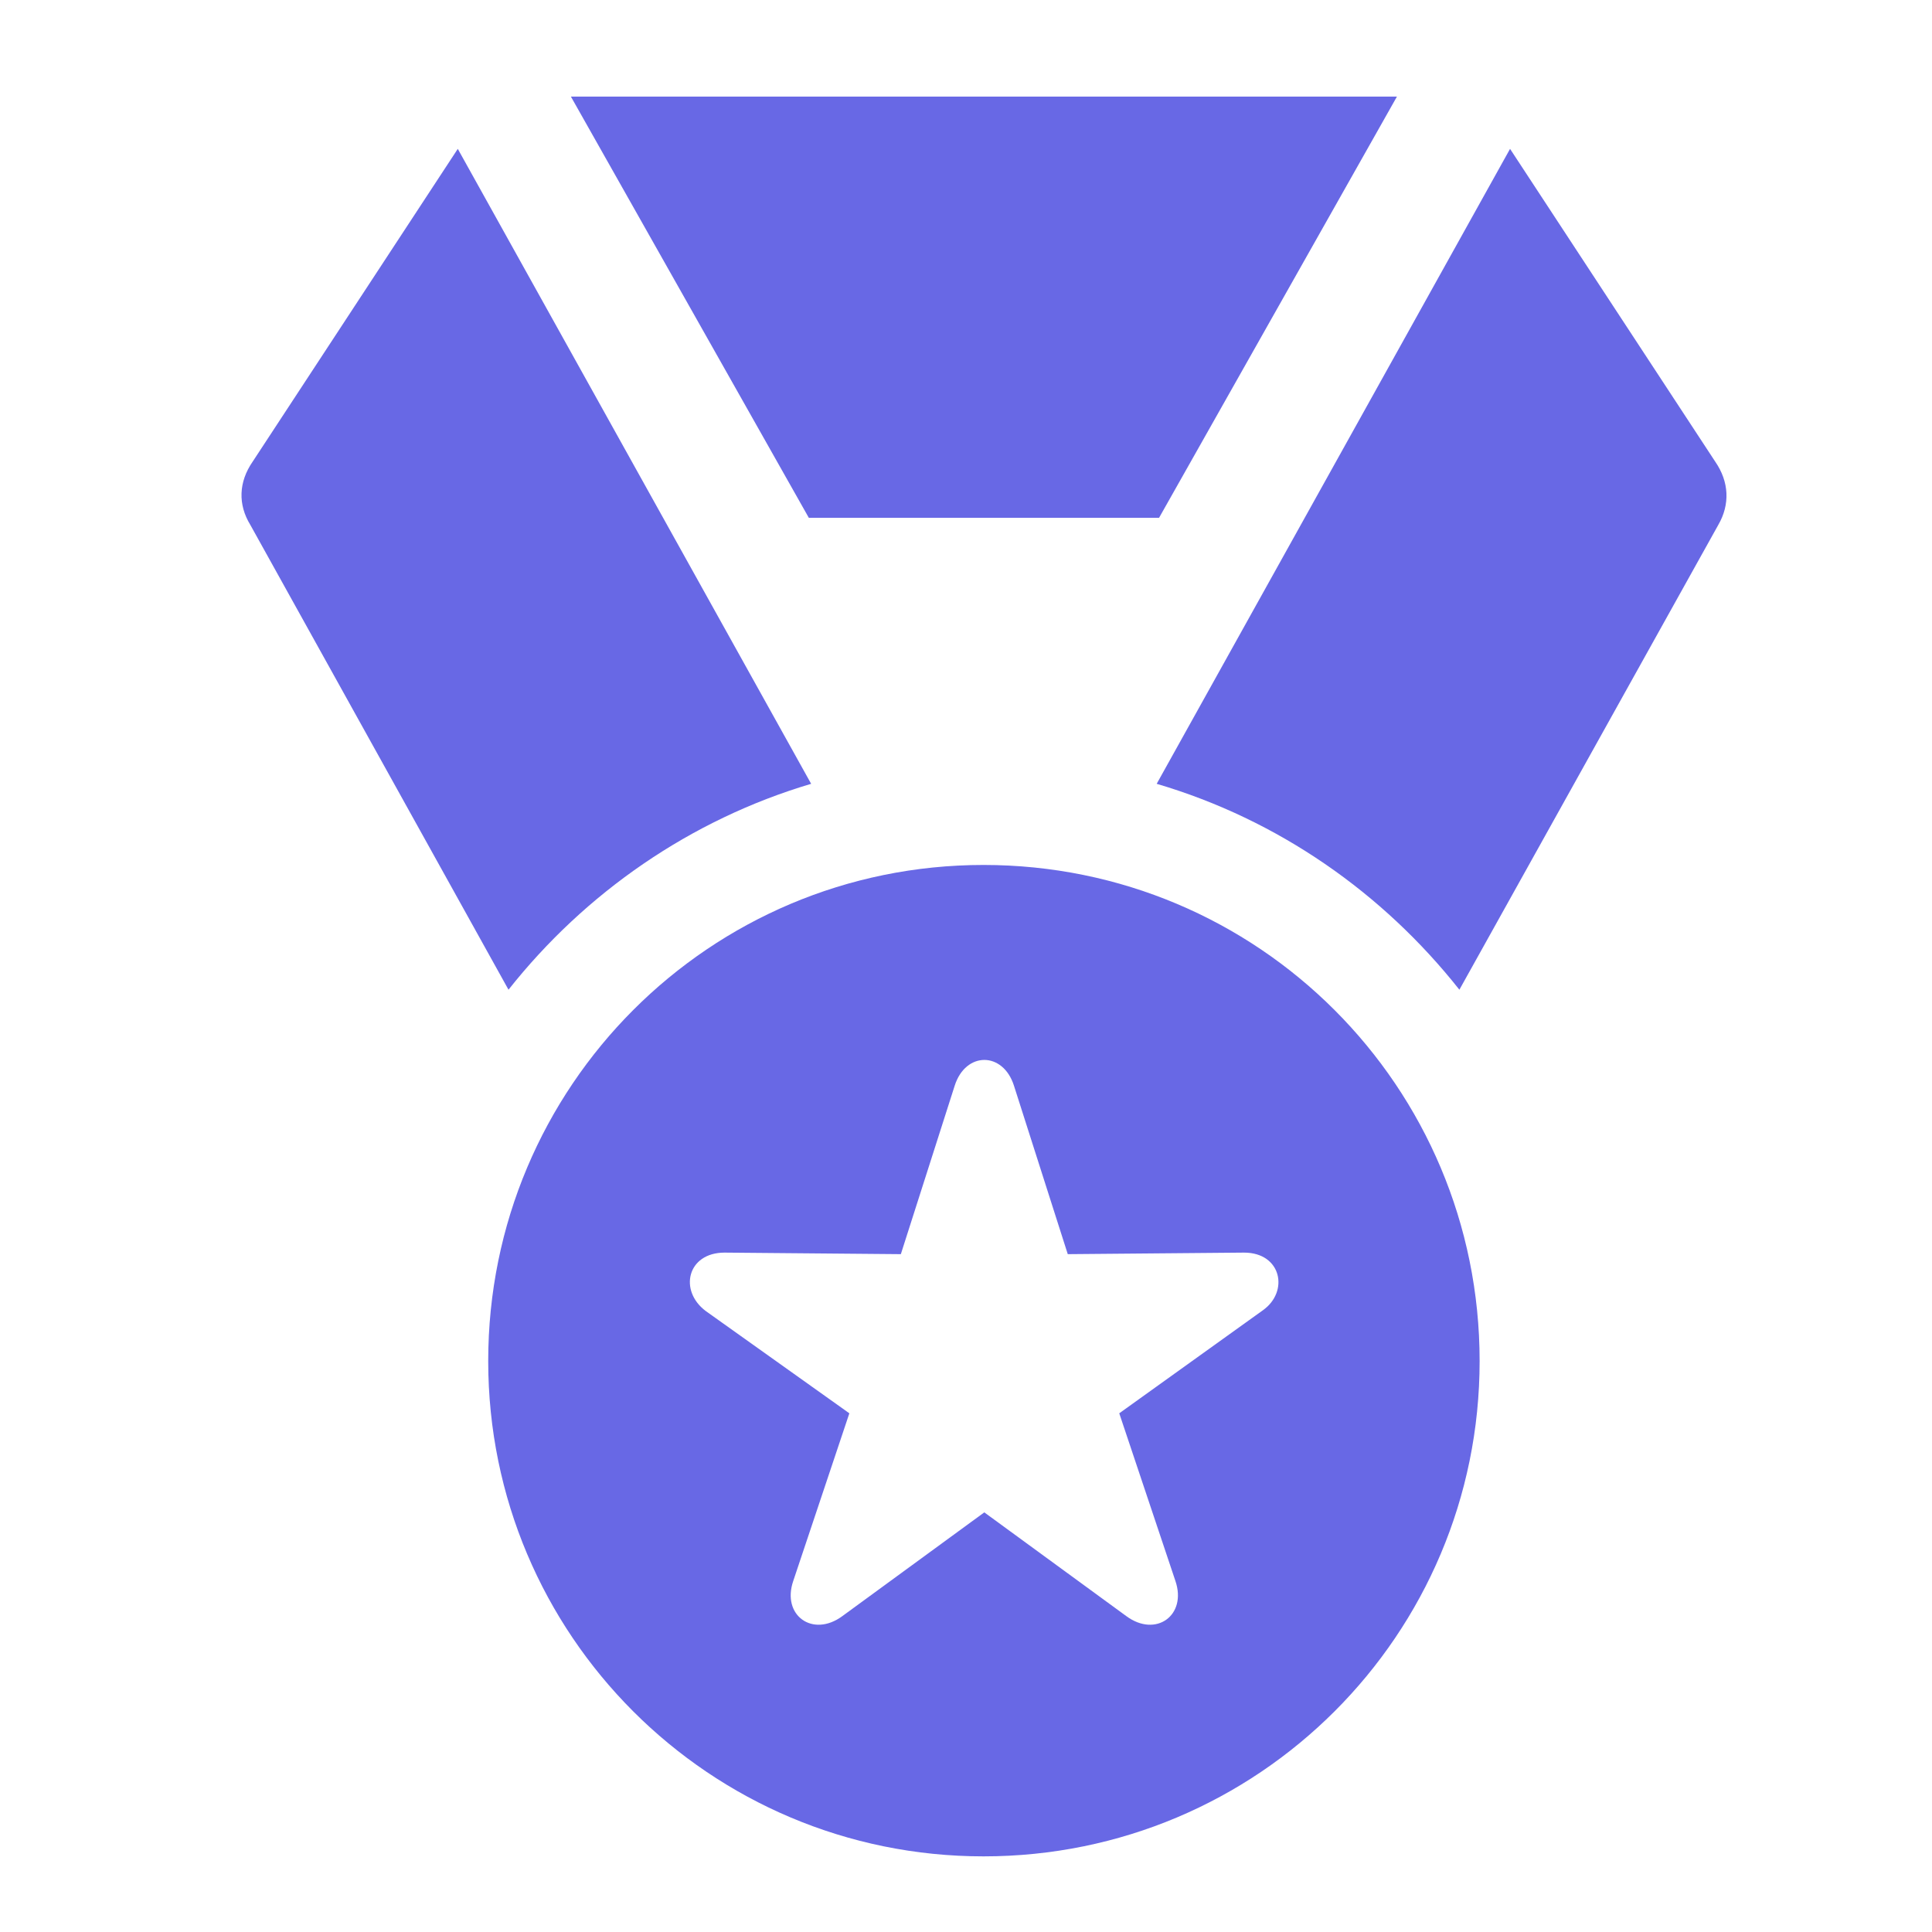 <svg width="40" height="40" viewBox="0 0 40 40" fill="none" xmlns="http://www.w3.org/2000/svg">
<path d="M20.363 38.434C26.048 38.434 30.634 33.847 30.634 28.179C30.634 22.494 26.048 17.908 20.363 17.908C14.695 17.908 10.108 22.494 10.108 28.179C10.108 33.847 14.695 38.434 20.363 38.434ZM17.44 33.46C16.826 33.912 16.18 33.444 16.423 32.733L17.585 29.261L14.614 27.145C14.049 26.725 14.226 25.934 15.002 25.934L18.651 25.966L19.766 22.478C19.992 21.767 20.767 21.767 20.993 22.478L22.107 25.966L25.757 25.934C26.532 25.934 26.694 26.741 26.145 27.129L23.173 29.261L24.336 32.733C24.578 33.444 23.932 33.912 23.319 33.46L20.379 31.312L17.44 33.46ZM10.528 20.491C12.111 18.489 14.291 16.971 16.794 16.228L9.478 3.082L5.231 9.558C4.94 9.978 4.924 10.446 5.182 10.866L10.528 20.491ZM16.746 10.721H23.997L28.922 2H11.82L16.746 10.721ZM23.948 16.228C26.468 16.971 28.632 18.489 30.215 20.491L35.576 10.866C35.819 10.446 35.802 9.978 35.512 9.558L31.264 3.082L23.948 16.228Z" fill="#6868E5"/>
</svg>

